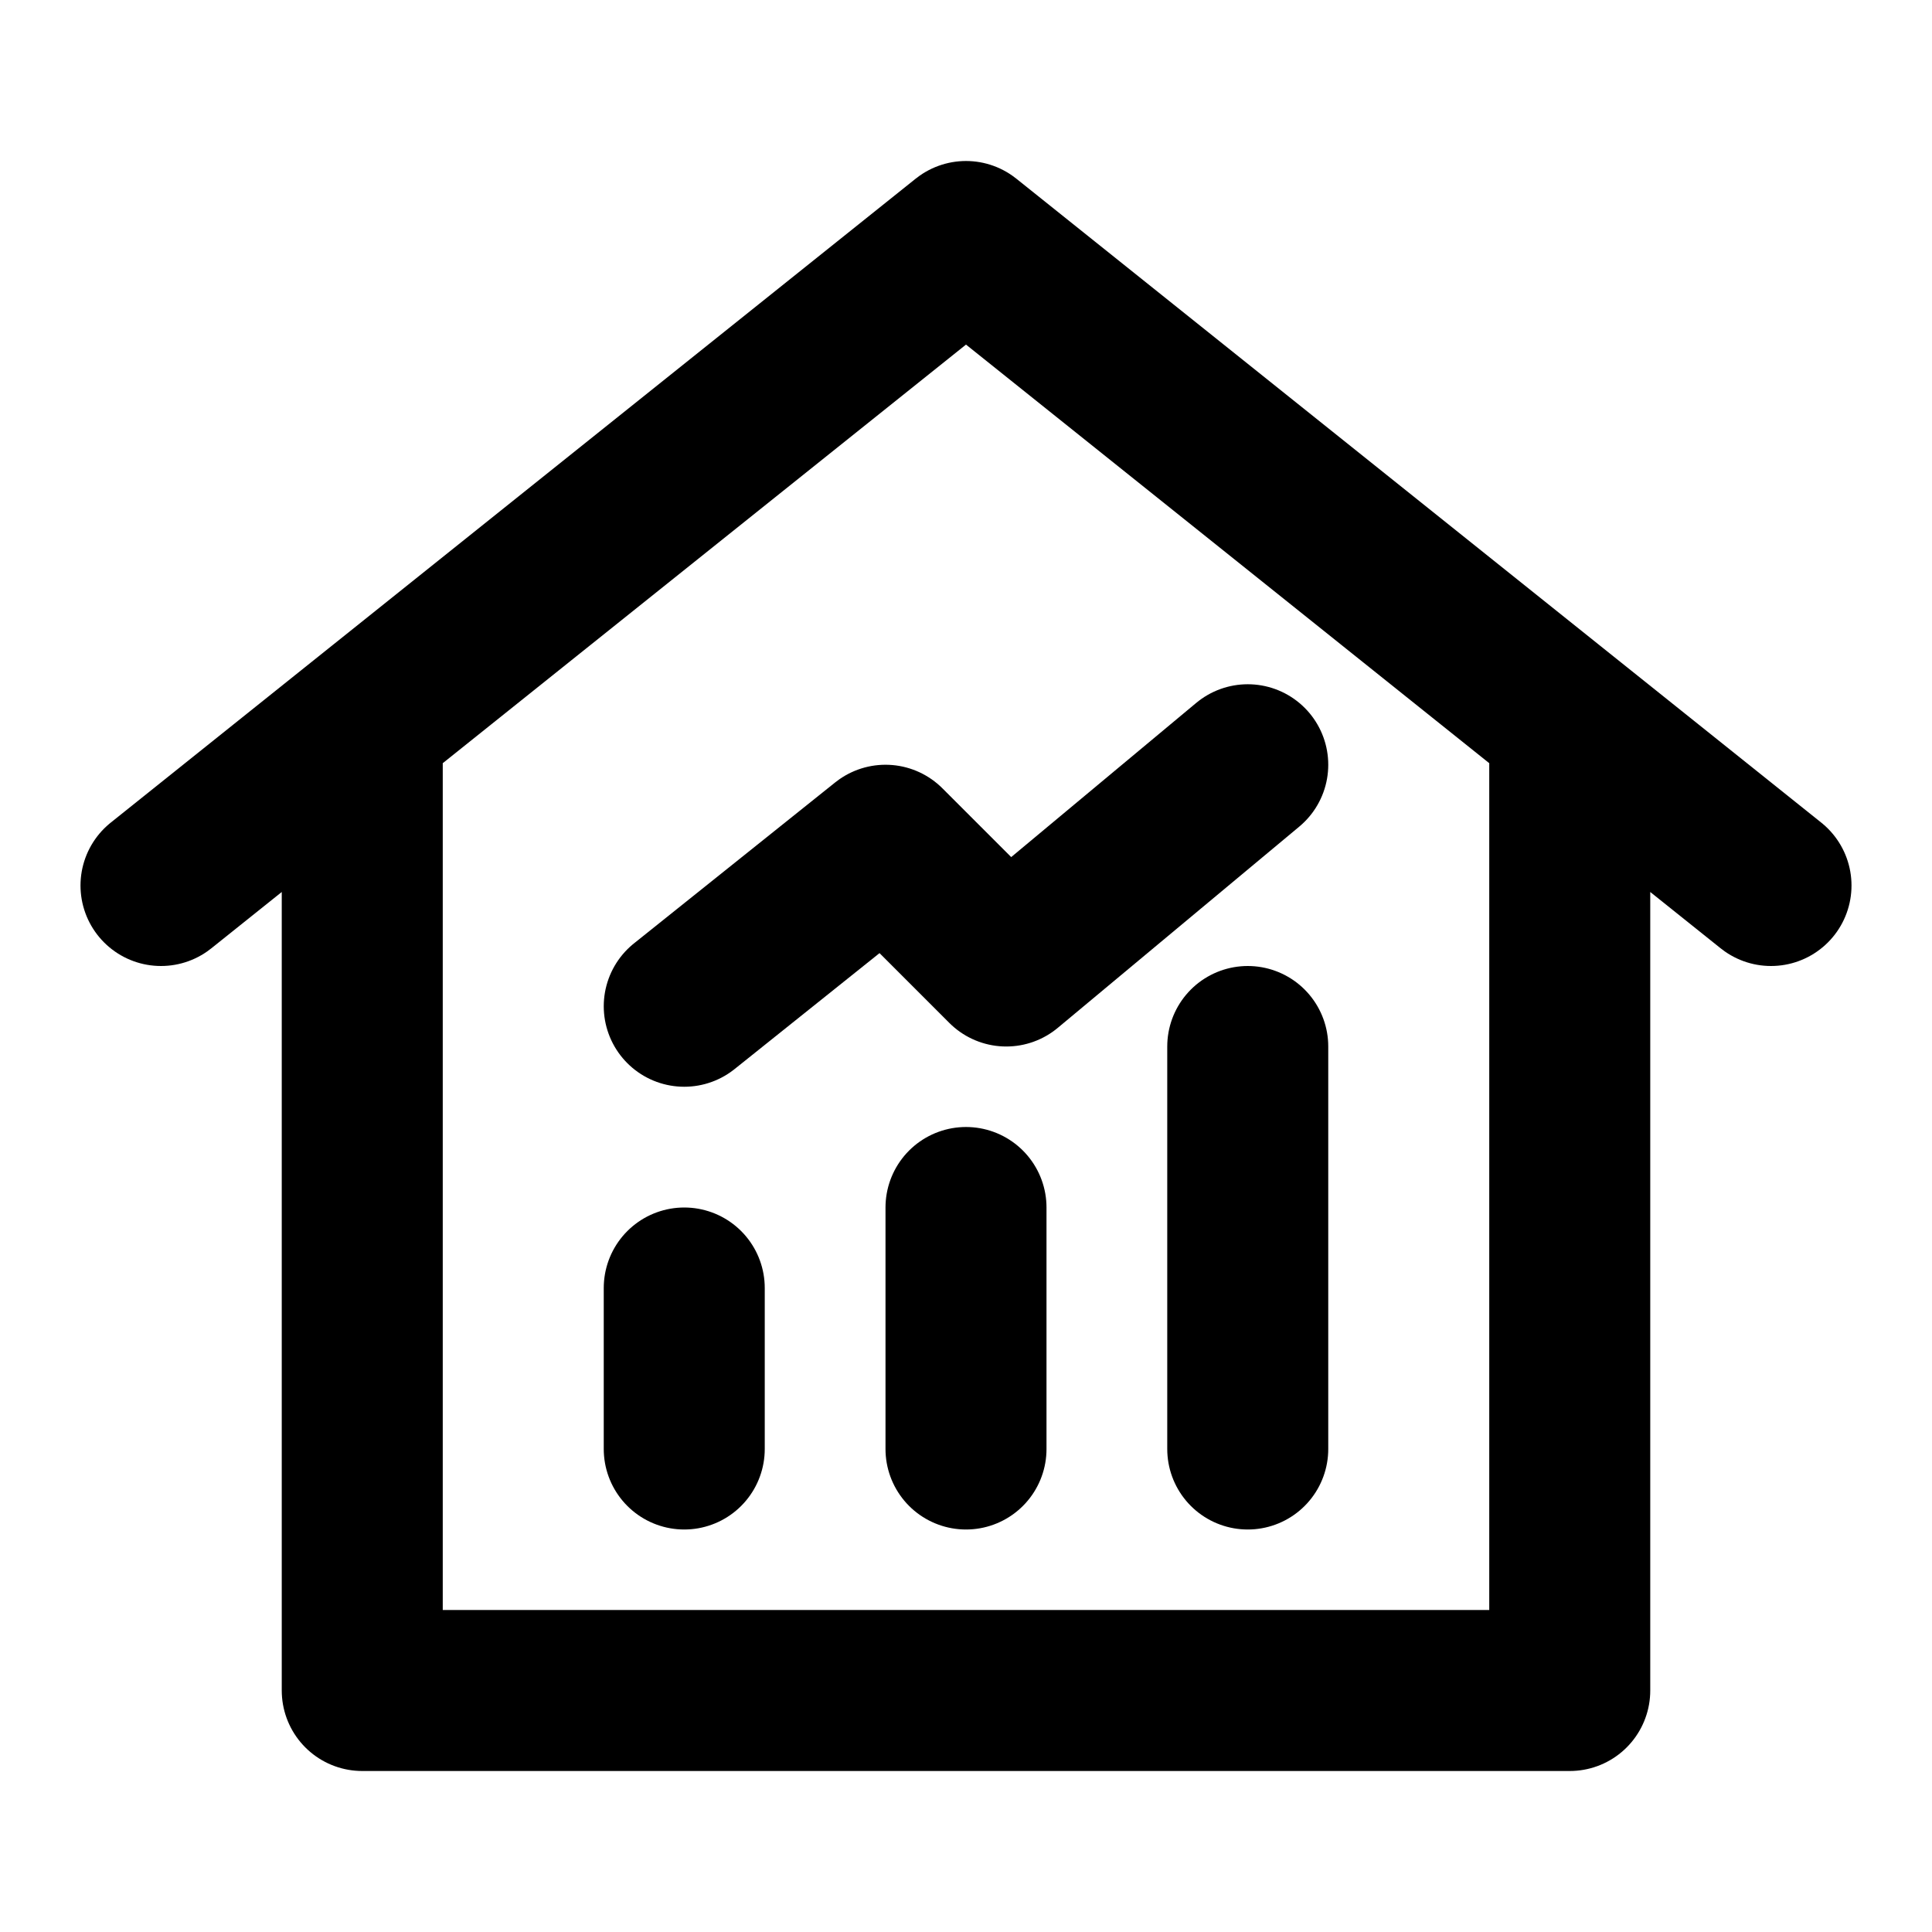 <svg xmlns="http://www.w3.org/2000/svg" xmlns:xlink="http://www.w3.org/1999/xlink" aria-hidden="true" role="img" class="iconify iconify--icon-park-outline" width="1em" height="1em" preserveAspectRatio="xMidYMid meet" viewBox="0 0 48 48"><g fill="none"><path d="M9 18v24h30V18L24 6L9 18Z"></path><path stroke="currentColor" stroke-linecap="round" stroke-linejoin="round" stroke-width="4" d="M9 42V18l-5 4L24 6l20 16l-5-4v24H9Zm15-12v6m7-10v10m-14-4v4"></path><path stroke="currentColor" stroke-linecap="round" stroke-linejoin="round" stroke-width="4" d="m17 25l5-4l3 3l6-5"></path></g></svg>